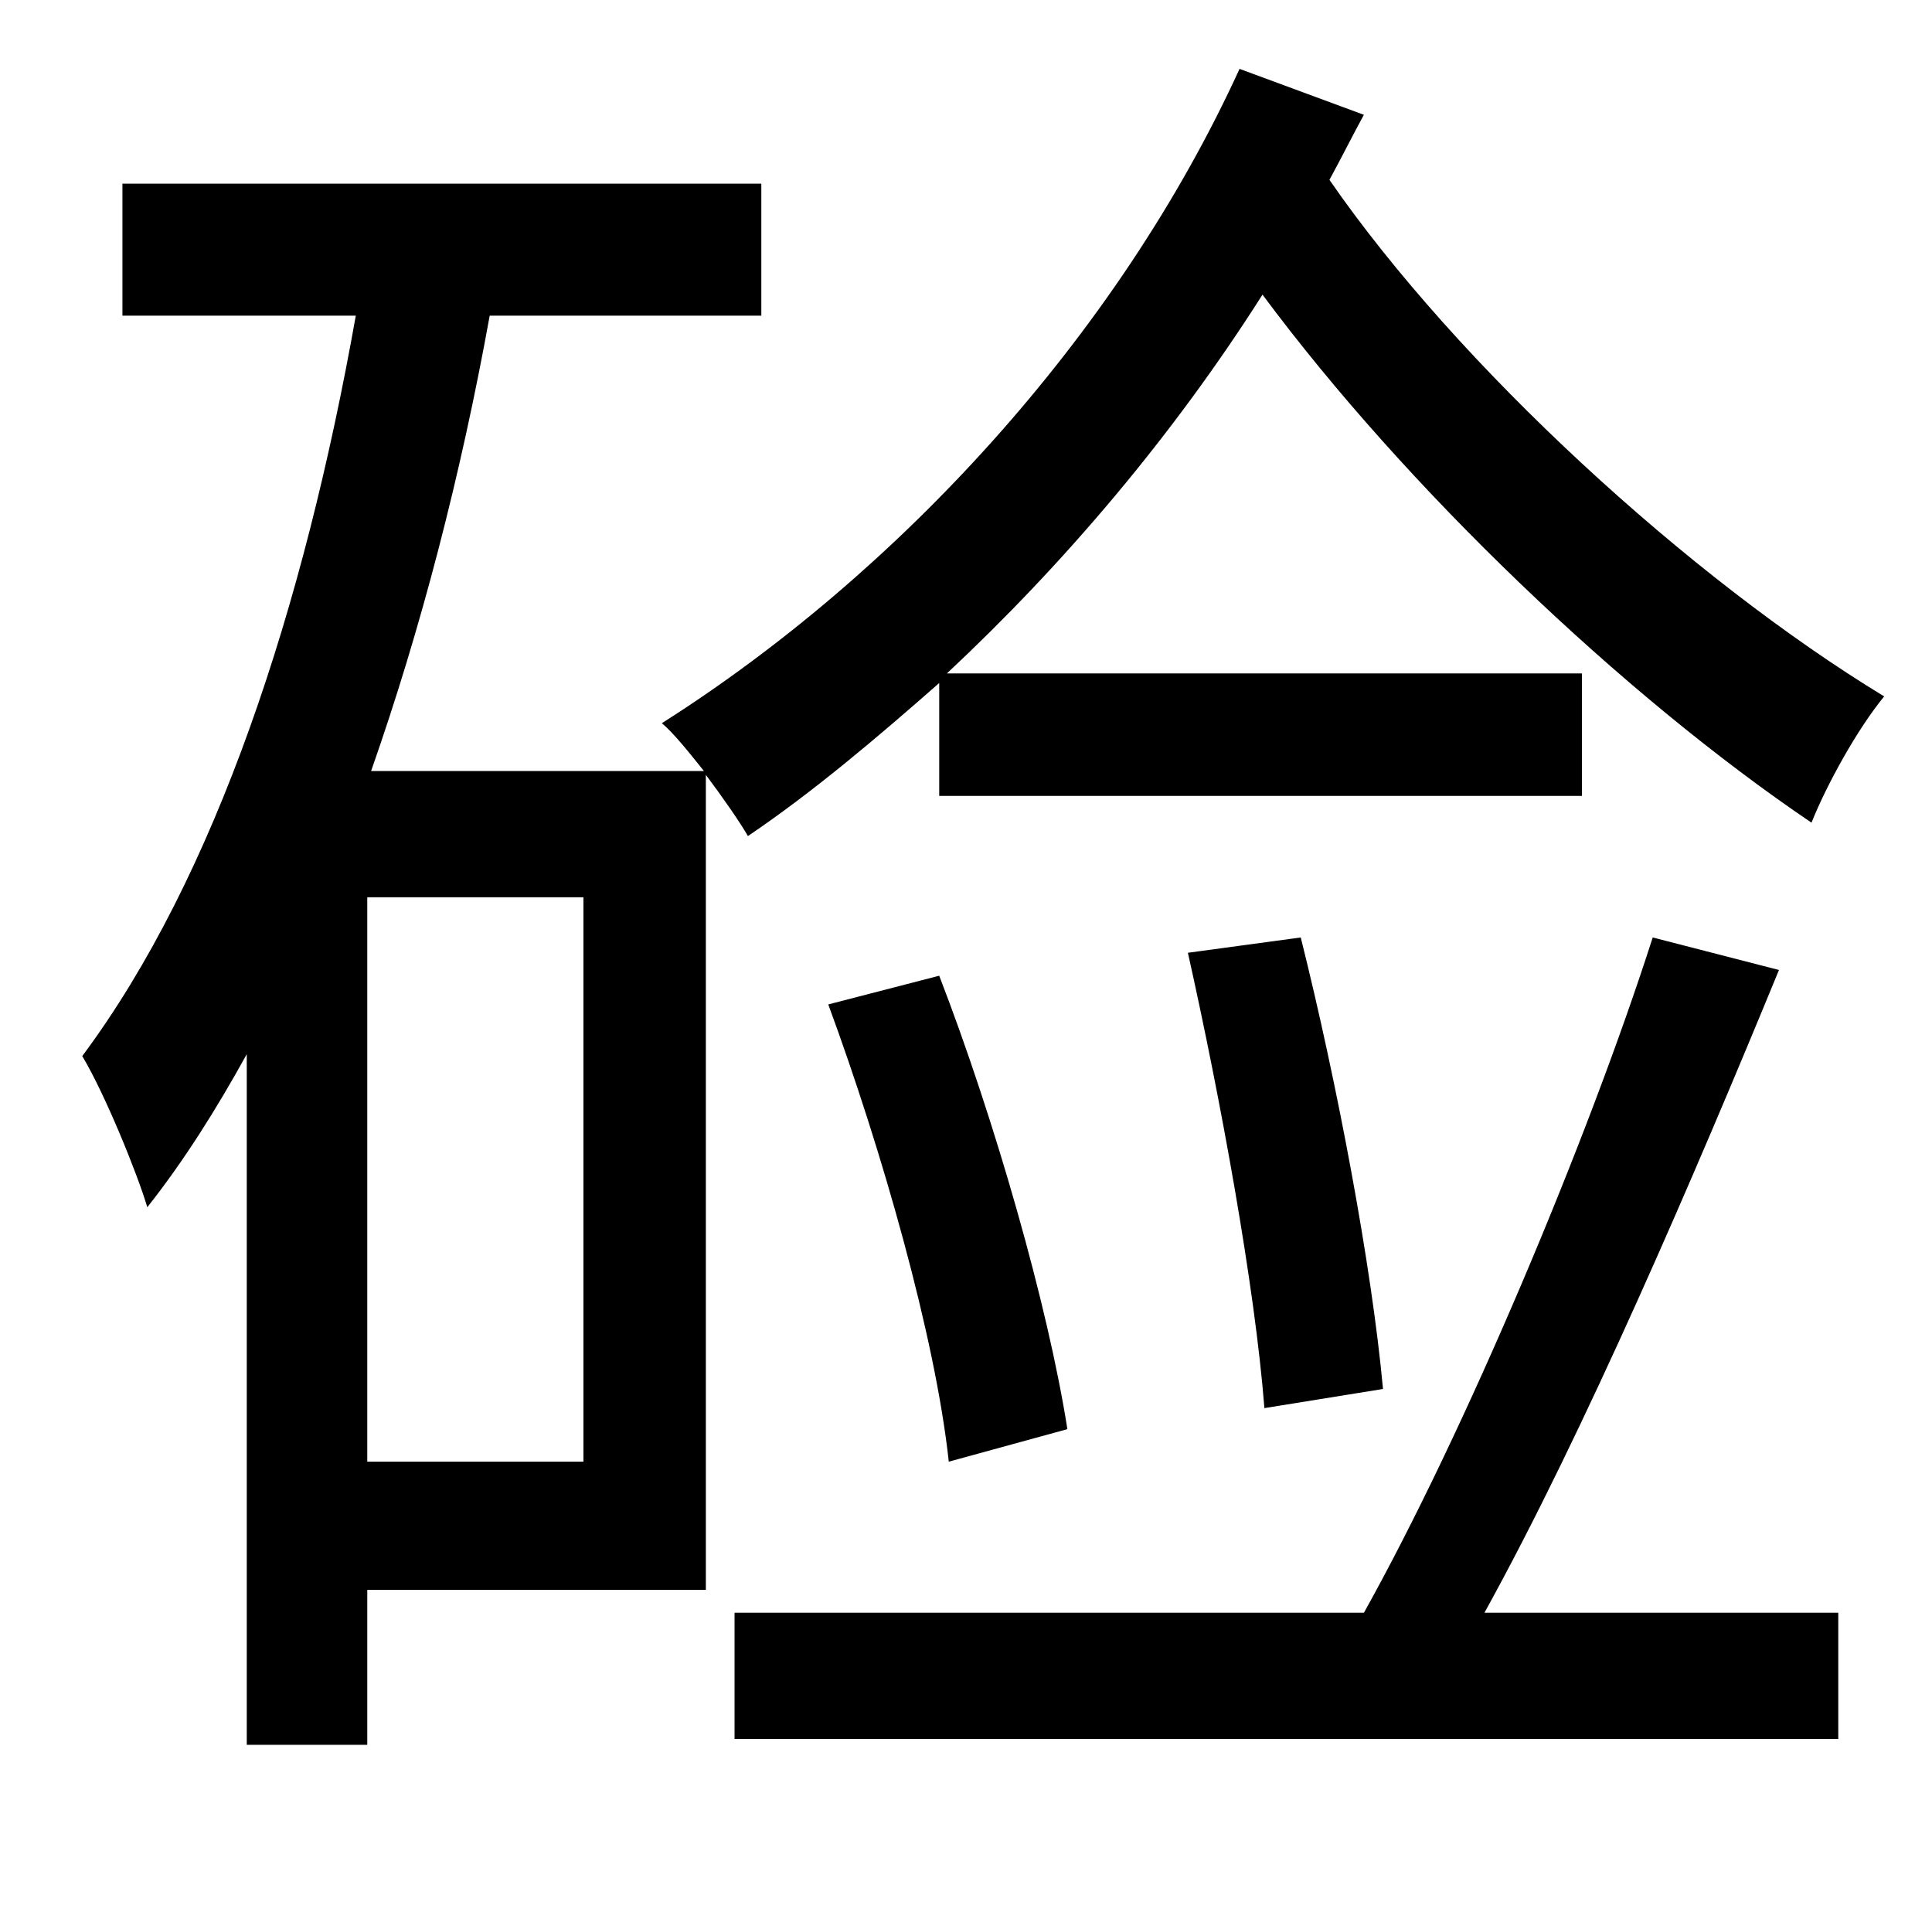 <?xml version="1.0" standalone="no"?>
<!DOCTYPE svg PUBLIC "-//W3C//DTD SVG 1.1//EN" "http://www.w3.org/Graphics/SVG/1.1/DTD/svg11.dtd" >
<svg xmlns="http://www.w3.org/2000/svg" xmlns:xlink="http://www.w3.org/1999/xlink" version="1.1" viewBox="-10 0 1010 1000">
   <path fill="currentColor"
d="M295 764v-295h-113v295h113zM359 405v426h-177v81h-63v-361c-16 29 -33 56 -52 80c-5 -17 -22 -59 -34 -79c70 -94 116 -235 143 -387h-122v-69h334v69h-142c-15 83 -36 164 -62 238h174c-8 -10 -16 -20 -22 -25c123 -78 238 -202 302 -342l65 24c-6 11 -12 23 -18 34
c67 97 188 208 290 270c-14 17 -30 46 -38 66c-99 -67 -212 -175 -287 -276c-47 74 -104 141 -165 198h332v64h-336v-59c-33 29 -66 57 -100 80c-4 -7 -13 -20 -22 -32zM713 726l-62 10c-5 -64 -23 -162 -40 -238l59 -8c19 76 37 171 43 236zM423 525l58 -15
c29 75 57 173 67 237l-62 17c-7 -65 -35 -163 -63 -239zM854 490l66 17c-44 107 -102 242 -154 336h185v66h-577v-66h329c53 -95 117 -247 151 -353z" />
</svg>
